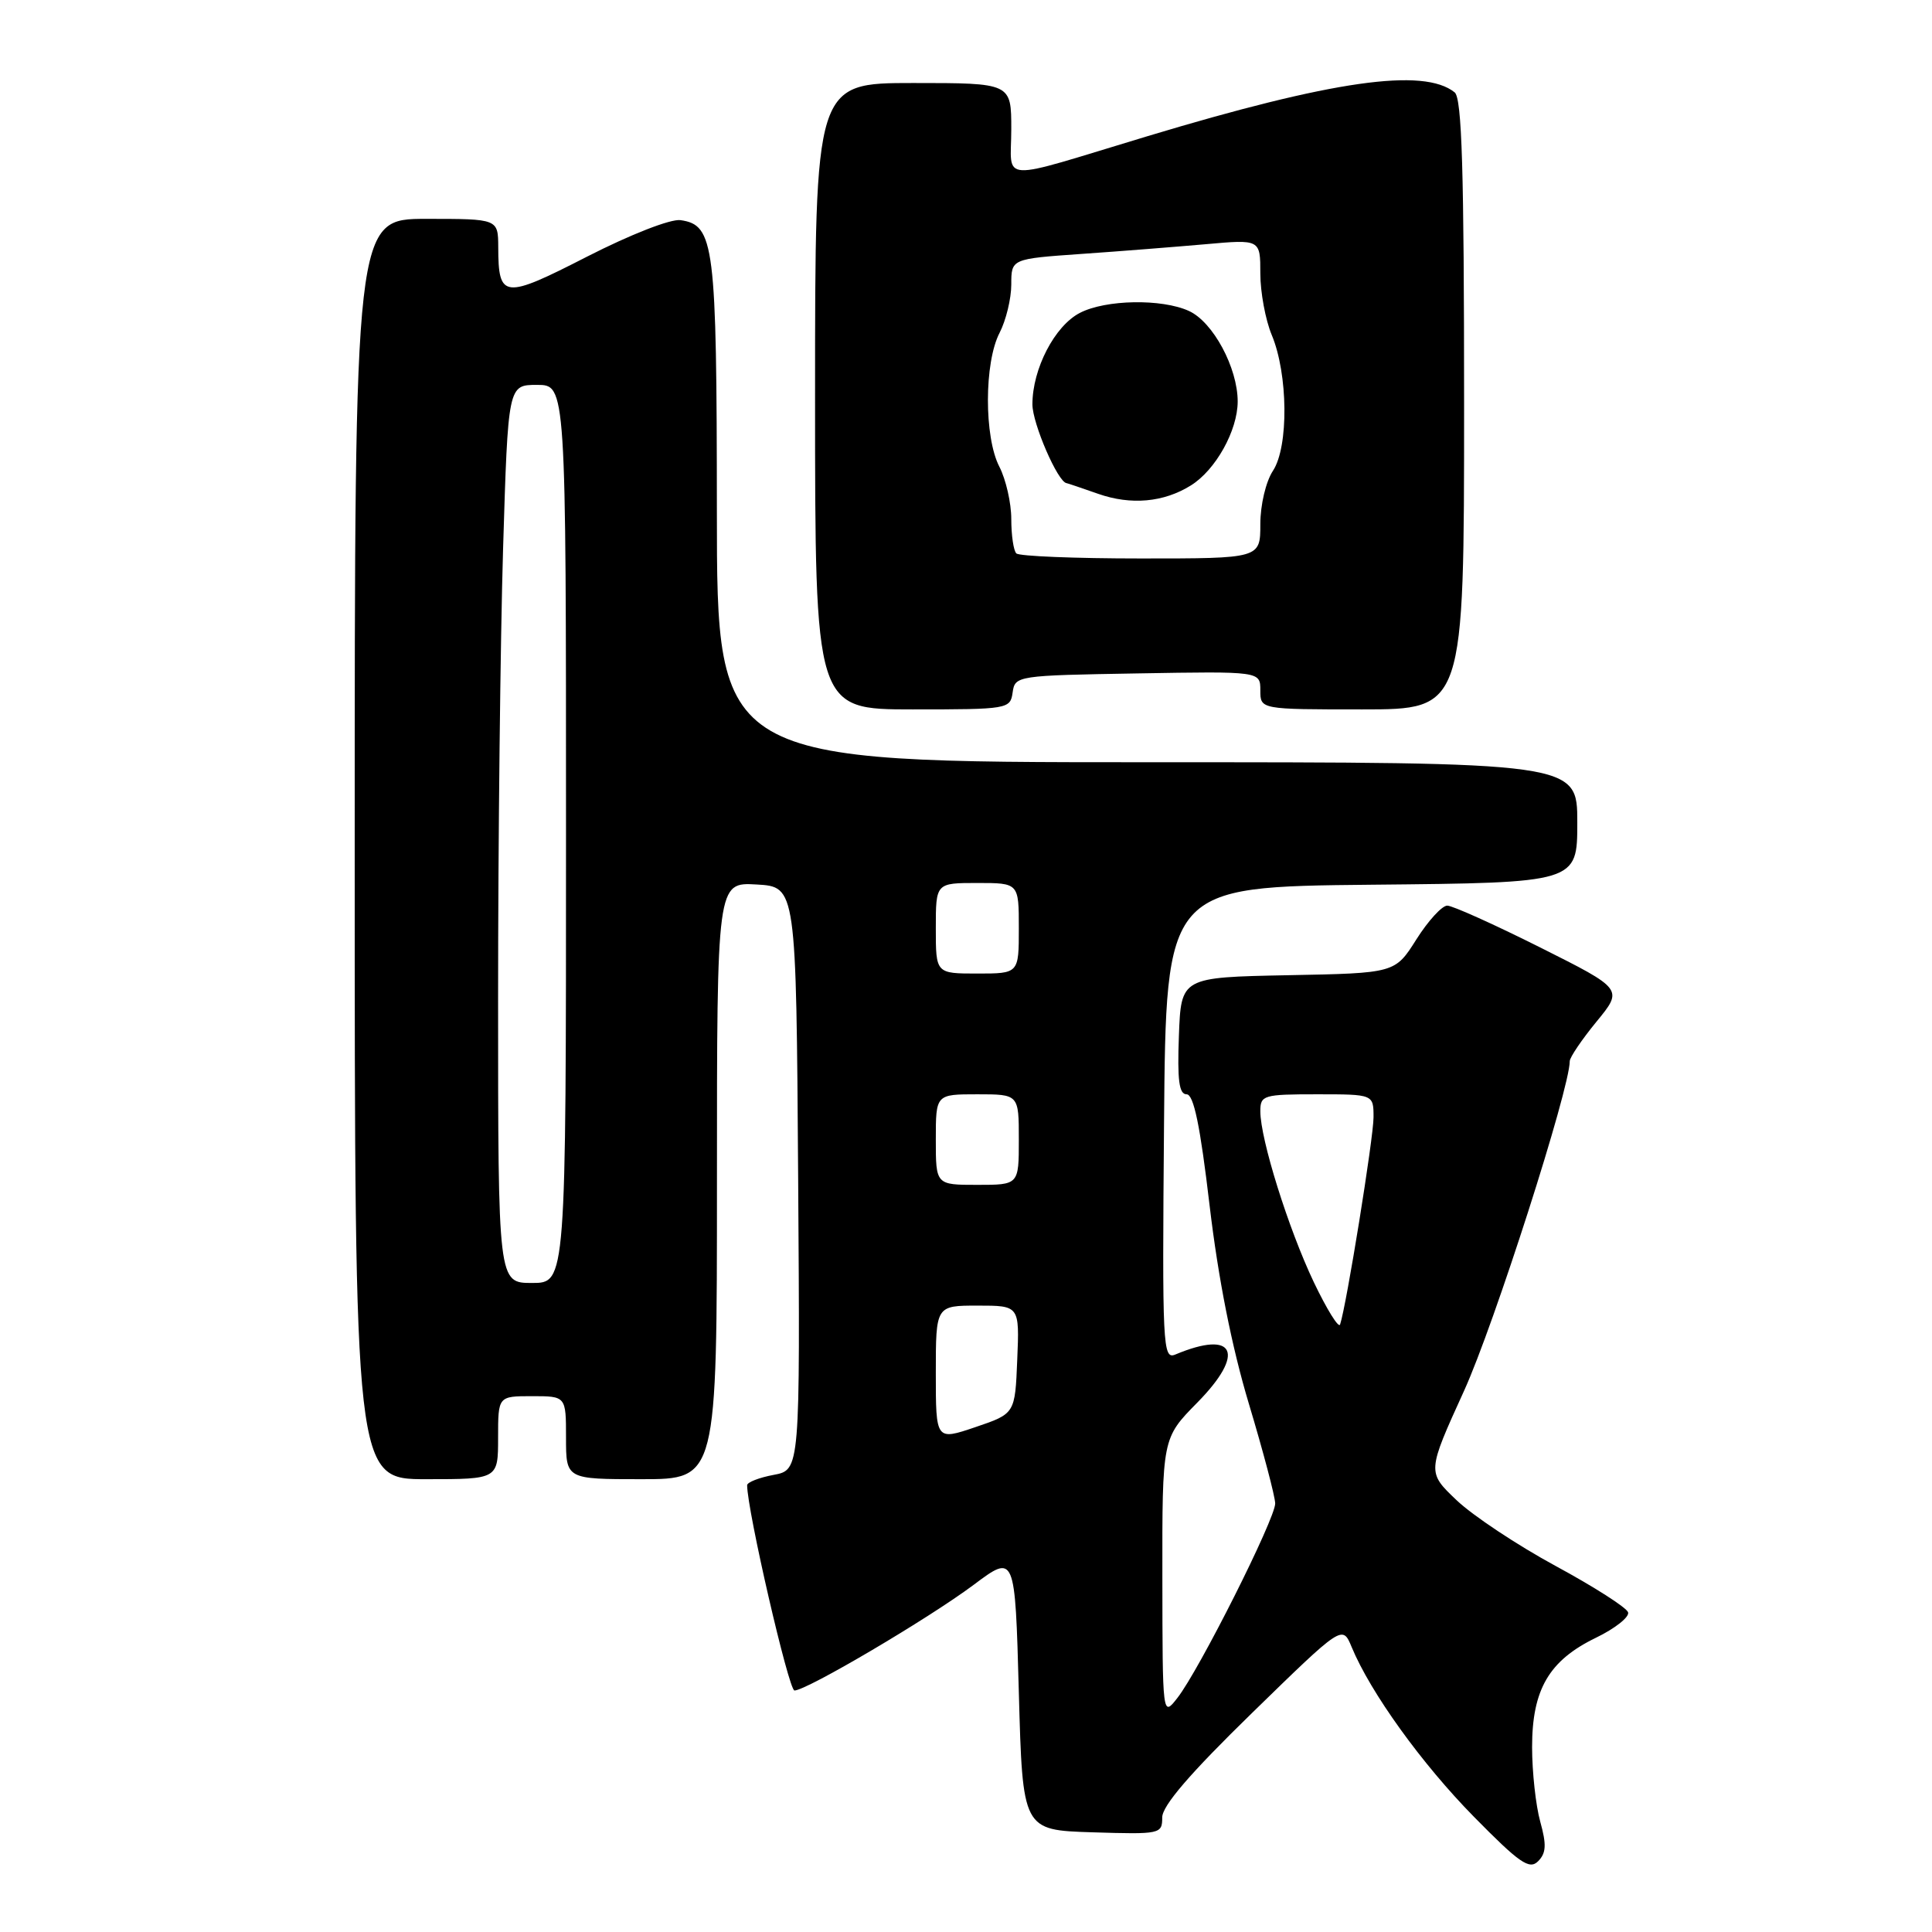 <?xml version="1.0" encoding="UTF-8" standalone="no"?>
<!DOCTYPE svg PUBLIC "-//W3C//DTD SVG 1.1//EN" "http://www.w3.org/Graphics/SVG/1.1/DTD/svg11.dtd" >
<svg xmlns="http://www.w3.org/2000/svg" xmlns:xlink="http://www.w3.org/1999/xlink" version="1.1" viewBox="0 0 256 256">
 <g >
 <path fill="currentColor"
d=" M 204.09 241.38 C 203.50 239.25 203.01 234.80 203.01 231.50 C 203.01 223.87 205.25 220.03 211.45 217.02 C 214.00 215.79 215.93 214.26 215.73 213.64 C 215.53 213.01 211.21 210.25 206.13 207.50 C 201.06 204.75 195.15 200.83 193.00 198.78 C 189.09 195.06 189.09 195.06 194.00 184.28 C 197.97 175.56 208.00 144.27 208.00 140.61 C 208.00 140.11 209.59 137.76 211.54 135.38 C 215.09 131.06 215.09 131.06 204.06 125.53 C 197.99 122.49 192.46 120.00 191.77 120.00 C 191.07 120.00 189.23 122.02 187.68 124.47 C 184.85 128.95 184.85 128.95 170.68 129.22 C 156.50 129.50 156.50 129.50 156.21 137.25 C 155.99 143.13 156.23 145.00 157.23 145.00 C 158.17 145.00 159.03 149.12 160.28 159.75 C 161.43 169.44 163.21 178.44 165.48 186.00 C 167.38 192.32 168.95 198.27 168.97 199.21 C 169.00 201.20 158.89 221.32 156.00 225.00 C 154.04 227.50 154.04 227.50 154.02 209.03 C 154.00 190.57 154.00 190.57 158.64 185.86 C 165.09 179.31 163.66 176.16 155.74 179.48 C 154.07 180.18 153.99 178.50 154.24 148.86 C 154.50 117.50 154.50 117.50 181.75 117.23 C 209.00 116.97 209.00 116.97 209.00 108.98 C 209.00 101.00 209.00 101.00 152.00 101.00 C 95.00 101.00 95.00 101.00 94.99 67.75 C 94.97 32.29 94.66 29.82 90.17 29.17 C 88.86 28.99 83.58 31.05 77.80 34.00 C 66.73 39.67 66.04 39.60 66.02 32.75 C 66.00 29.00 66.00 29.00 56.50 29.00 C 47.00 29.00 47.00 29.00 47.00 112.50 C 47.00 196.00 47.00 196.00 56.50 196.00 C 66.00 196.00 66.00 196.00 66.00 190.50 C 66.00 185.00 66.00 185.00 70.50 185.00 C 75.00 185.00 75.00 185.00 75.00 190.50 C 75.00 196.00 75.00 196.00 85.00 196.00 C 95.00 196.00 95.00 196.00 95.00 156.45 C 95.00 116.90 95.00 116.90 100.25 117.20 C 105.50 117.50 105.50 117.50 105.76 156.14 C 106.02 194.77 106.02 194.77 102.51 195.43 C 100.58 195.79 99.00 196.41 99.00 196.80 C 99.00 200.10 104.51 224.00 105.27 224.00 C 106.88 224.00 123.03 214.47 129.00 210.01 C 134.50 205.89 134.50 205.89 135.00 224.20 C 135.50 242.50 135.50 242.50 144.75 242.79 C 153.76 243.07 154.00 243.02 154.00 240.82 C 154.00 239.27 157.67 235.00 165.94 226.94 C 177.88 215.30 177.88 215.30 179.10 218.24 C 181.60 224.28 188.41 233.73 195.31 240.74 C 201.33 246.86 202.65 247.78 203.80 246.63 C 204.88 245.55 204.94 244.44 204.09 241.38 Z  M 134.18 91.75 C 134.49 89.54 134.75 89.50 150.75 89.23 C 167.00 88.95 167.00 88.95 167.00 91.48 C 167.00 94.00 167.00 94.00 180.50 94.00 C 194.00 94.00 194.00 94.00 194.00 53.62 C 194.00 22.52 193.71 13.01 192.75 12.24 C 188.64 8.93 176.54 10.66 152.00 18.06 C 131.83 24.15 134.00 24.26 134.00 17.12 C 134.00 11.00 134.00 11.00 121.00 11.00 C 108.00 11.00 108.00 11.00 108.00 52.50 C 108.00 94.00 108.00 94.00 120.93 94.00 C 133.58 94.00 133.87 93.95 134.18 91.75 Z  M 124.00 181.94 C 124.00 173.00 124.00 173.00 129.54 173.00 C 135.09 173.00 135.09 173.00 134.79 180.16 C 134.50 187.32 134.50 187.32 129.25 189.10 C 124.00 190.88 124.00 190.88 124.00 181.94 Z  M 174.08 169.88 C 170.71 162.79 167.00 150.94 167.00 147.25 C 167.00 145.12 167.39 145.00 174.50 145.00 C 182.00 145.00 182.00 145.00 182.00 148.05 C 182.00 150.75 178.42 172.95 177.57 175.50 C 177.39 176.05 175.82 173.52 174.08 169.88 Z  M 66.00 132.25 C 66.00 111.49 66.30 84.71 66.66 72.75 C 67.32 51.00 67.32 51.00 71.16 51.00 C 75.00 51.00 75.00 51.00 75.00 110.50 C 75.00 170.00 75.00 170.00 70.50 170.00 C 66.00 170.00 66.00 170.00 66.00 132.25 Z  M 124.00 151.00 C 124.00 145.00 124.00 145.00 129.50 145.00 C 135.00 145.00 135.00 145.00 135.00 151.00 C 135.00 157.00 135.00 157.00 129.50 157.00 C 124.00 157.00 124.00 157.00 124.00 151.00 Z  M 124.00 123.00 C 124.00 117.00 124.00 117.00 129.50 117.00 C 135.00 117.00 135.00 117.00 135.00 123.00 C 135.00 129.00 135.00 129.00 129.50 129.00 C 124.00 129.00 124.00 129.00 124.00 123.00 Z  M 134.67 73.33 C 134.30 72.97 134.00 70.92 134.00 68.78 C 134.00 66.65 133.29 63.53 132.42 61.84 C 130.39 57.92 130.40 48.05 132.45 44.10 C 133.30 42.45 134.00 39.57 134.00 37.70 C 134.00 34.30 134.00 34.30 143.25 33.65 C 148.34 33.30 155.76 32.71 159.75 32.36 C 167.00 31.71 167.00 31.71 167.00 36.23 C 167.00 38.72 167.68 42.39 168.51 44.38 C 170.68 49.56 170.77 59.18 168.68 62.37 C 167.73 63.81 167.00 66.91 167.00 69.46 C 167.00 74.00 167.00 74.00 151.17 74.00 C 142.46 74.00 135.03 73.70 134.67 73.33 Z  M 157.80 64.32 C 161.08 62.28 163.99 57.05 164.00 53.21 C 164.00 48.73 160.73 42.65 157.53 41.20 C 153.94 39.56 146.50 39.69 143.09 41.46 C 139.75 43.18 136.80 48.88 136.80 53.58 C 136.80 56.12 140.18 63.91 141.33 64.02 C 141.42 64.02 143.30 64.66 145.50 65.43 C 149.86 66.96 154.20 66.57 157.80 64.32 Z "/>
</g>
</svg>
